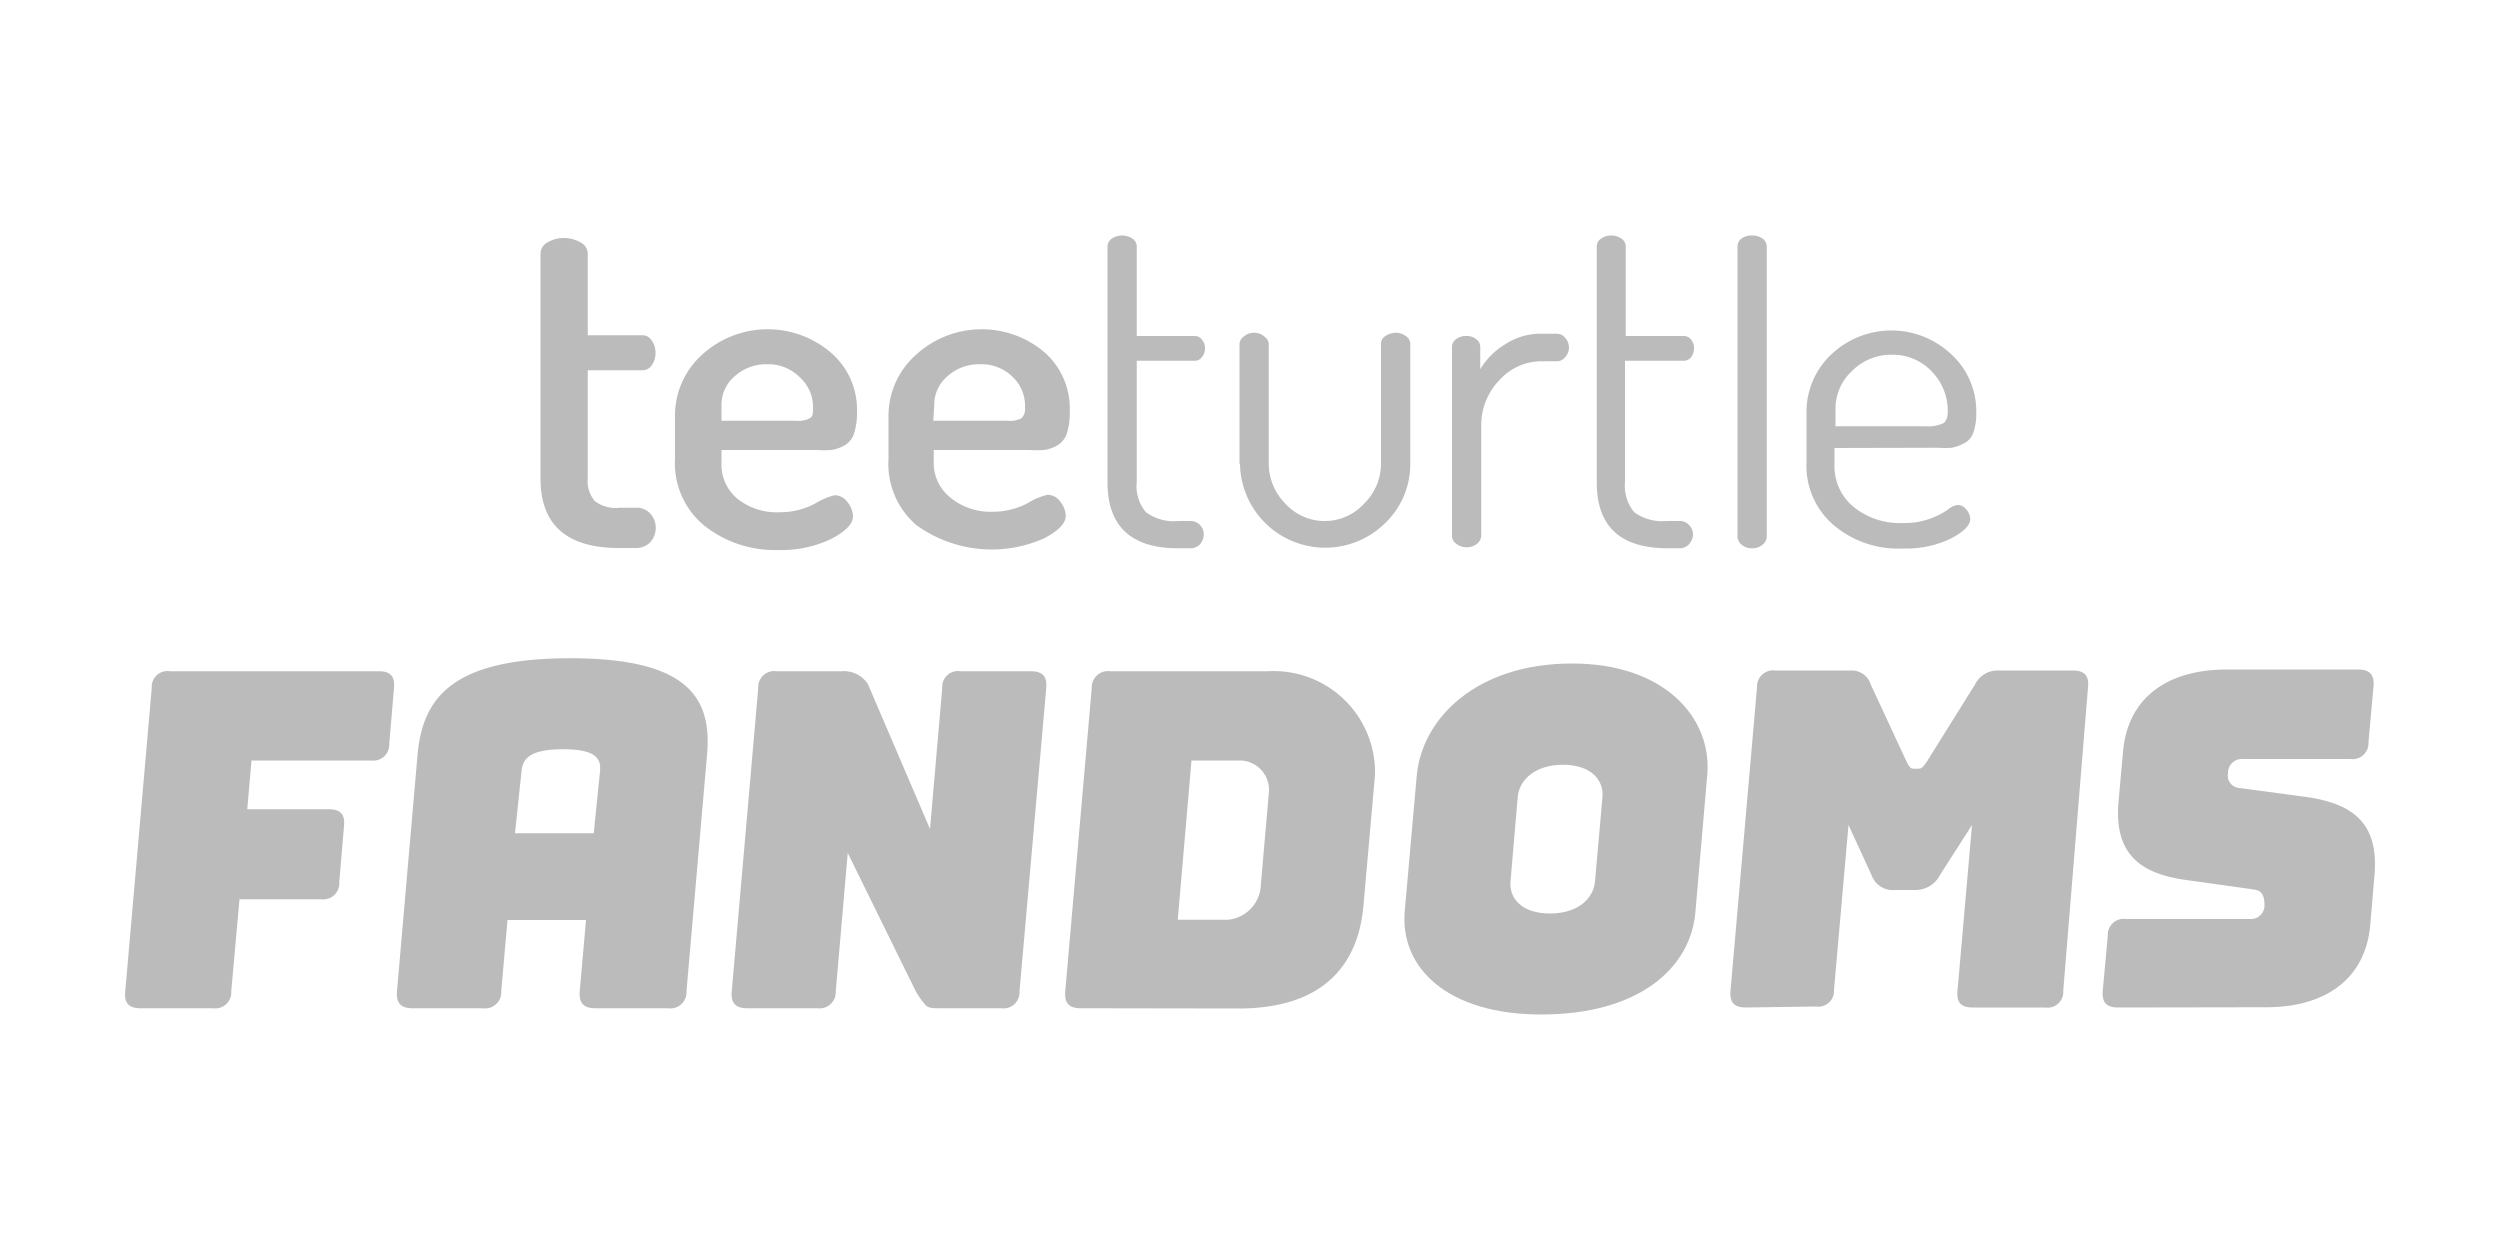 <svg id="Layer_1" data-name="Layer 1" xmlns="http://www.w3.org/2000/svg" viewBox="0 0 100 50"><defs><style>.cls-1{fill:#bbb;}</style></defs><path class="cls-1" d="M21.62,19.13v-9a.53.53,0,0,1,.29-.44,1.29,1.29,0,0,1,.65-.17,1.34,1.34,0,0,1,.65.17.52.52,0,0,1,.3.44v3.28H25.7a.43.43,0,0,1,.37.21.81.81,0,0,1,.15.49.84.84,0,0,1-.15.5.44.44,0,0,1-.37.2H23.51v4.31a1.24,1.24,0,0,0,.28.92,1.37,1.37,0,0,0,1,.27h.63a.74.74,0,0,1,.59.23.86.86,0,0,1,0,1.15.78.78,0,0,1-.59.23h-.63C22.67,21.93,21.62,21,21.62,19.13Z"/><path class="cls-1" d="M32.65,18a4.77,4.77,0,0,0,.61,0,1.64,1.64,0,0,0,.5-.17.88.88,0,0,0,.4-.48,2.73,2.73,0,0,0,.12-.89,3,3,0,0,0-1.05-2.36,3.89,3.89,0,0,0-5.16.1A3.27,3.27,0,0,0,27,16.65v1.71A3.23,3.23,0,0,0,28.14,21a4.53,4.53,0,0,0,3,1,4.55,4.55,0,0,0,2.12-.45c.57-.3.86-.6.86-.9a.93.93,0,0,0-.21-.55.63.63,0,0,0-.53-.29,2.83,2.83,0,0,0-.79.34,3,3,0,0,1-1.4.34,2.52,2.52,0,0,1-1.68-.53,1.76,1.76,0,0,1-.65-1.44V18Zm-3.79-1.77a1.49,1.49,0,0,1,.54-1.19,1.87,1.87,0,0,1,1.29-.47A1.77,1.77,0,0,1,32,15.1a1.58,1.58,0,0,1,.52,1.2c0,.22,0,.36-.13.43a.94.94,0,0,1-.53.1h-3Z"/><path class="cls-1" d="M41.16,18a4.77,4.77,0,0,0,.61,0,1.56,1.56,0,0,0,.5-.17.88.88,0,0,0,.4-.48,2.73,2.73,0,0,0,.12-.89,3,3,0,0,0-1-2.36,3.89,3.89,0,0,0-5.16.1,3.26,3.26,0,0,0-1.09,2.45v1.71A3.22,3.22,0,0,0,36.65,21a5.14,5.14,0,0,0,5.12.53c.57-.3.86-.6.86-.9a.93.93,0,0,0-.21-.55.63.63,0,0,0-.52-.29,2.72,2.72,0,0,0-.8.34,3,3,0,0,1-1.4.34A2.52,2.52,0,0,1,38,19.89a1.76,1.76,0,0,1-.65-1.44V18Zm-3.79-1.77a1.49,1.49,0,0,1,.54-1.19,1.87,1.87,0,0,1,1.29-.47,1.77,1.77,0,0,1,1.29.49A1.59,1.59,0,0,1,41,16.3a.52.52,0,0,1-.14.43.94.94,0,0,1-.53.1h-3Z"/><path class="cls-1" d="M44.3,19.3V9.85a.38.38,0,0,1,.18-.31.7.7,0,0,1,.4-.12.73.73,0,0,1,.41.12.38.38,0,0,1,.18.31v3.59h2.32a.34.34,0,0,1,.29.15.5.5,0,0,1,.12.34.53.53,0,0,1-.12.35.34.34,0,0,1-.29.15H45.47v4.84a1.62,1.62,0,0,0,.37,1.22,1.89,1.89,0,0,0,1.3.35h.5A.5.5,0,0,1,48,21a.52.52,0,0,1,.15.38.6.6,0,0,1-.15.39.5.5,0,0,1-.39.16h-.5C45.25,21.93,44.3,21.05,44.3,19.3Z"/><path class="cls-1" d="M49.58,18.56v-4.8a.41.41,0,0,1,.17-.3.64.64,0,0,1,.42-.15.6.6,0,0,1,.4.15.38.38,0,0,1,.18.3v4.78a2.27,2.27,0,0,0,.66,1.6,2.13,2.13,0,0,0,3.16,0,2.24,2.24,0,0,0,.67-1.6v-4.8a.35.35,0,0,1,.18-.3.74.74,0,0,1,.41-.13.66.66,0,0,1,.4.13.37.37,0,0,1,.18.3v4.82a3.25,3.25,0,0,1-1,2.36,3.41,3.41,0,0,1-5.81-2.36Z"/><path class="cls-1" d="M58.08,21.47v-7.6a.38.38,0,0,1,.16-.3.64.64,0,0,1,.42-.13.58.58,0,0,1,.39.13.37.37,0,0,1,.16.31v.89a2.91,2.91,0,0,1,1-1,2.55,2.55,0,0,1,1.45-.42h.63a.41.41,0,0,1,.32.17.56.56,0,0,1,0,.76.41.41,0,0,1-.32.17h-.63a2.27,2.27,0,0,0-1.65.72A2.59,2.59,0,0,0,59.25,17v4.43a.43.43,0,0,1-.17.32.64.64,0,0,1-.42.14.66.66,0,0,1-.41-.14A.43.43,0,0,1,58.08,21.47Z"/><path class="cls-1" d="M63.87,19.3V9.85a.38.38,0,0,1,.18-.31.69.69,0,0,1,.39-.12.71.71,0,0,1,.41.12.38.38,0,0,1,.18.31v3.59h2.32a.37.37,0,0,1,.3.15.55.55,0,0,1,.11.34.58.58,0,0,1-.11.35.37.37,0,0,1-.3.15H65v4.84a1.66,1.66,0,0,0,.37,1.22,1.91,1.91,0,0,0,1.3.35h.51a.49.49,0,0,1,.38.16.53.53,0,0,1,.16.38.61.61,0,0,1-.16.39.49.49,0,0,1-.38.16H66.7C64.81,21.93,63.87,21.05,63.87,19.3Z"/><path class="cls-1" d="M69.5,21.47V9.85a.41.41,0,0,1,.16-.31.7.7,0,0,1,.42-.12.72.72,0,0,1,.42.12.4.4,0,0,1,.17.31V21.47a.43.43,0,0,1-.17.32.61.61,0,0,1-.42.14.6.6,0,0,1-.41-.14A.43.43,0,0,1,69.5,21.47Z"/><path class="cls-1" d="M77.48,17.91a4.75,4.75,0,0,0,.6,0,1.8,1.8,0,0,0,.47-.17.74.74,0,0,0,.38-.43,2.21,2.21,0,0,0,.12-.8,3.08,3.08,0,0,0-1-2.34,3.49,3.49,0,0,0-4.79,0,3.15,3.15,0,0,0-1,2.33v2A3.12,3.12,0,0,0,73.34,21a4,4,0,0,0,2.78.94,4.13,4.13,0,0,0,1.92-.4c.51-.27.77-.53.77-.78a.61.61,0,0,0-.15-.37.43.43,0,0,0-.35-.19.73.73,0,0,0-.39.18,3,3,0,0,1-.7.36,2.89,2.89,0,0,1-1.07.18,2.93,2.93,0,0,1-2-.64,2.09,2.09,0,0,1-.77-1.69v-.67Zm-4.06-1.54a2.05,2.05,0,0,1,.66-1.53,2.2,2.2,0,0,1,1.59-.65,2.13,2.13,0,0,1,1.61.68,2.24,2.24,0,0,1,.63,1.57c0,.25-.06.42-.18.49a1.4,1.4,0,0,1-.71.12h-3.6Z"/><path class="cls-1" d="M5.62,40.33c-.47,0-.66-.21-.61-.68L6.07,27.52a.63.63,0,0,1,.73-.67h8.35c.47,0,.65.2.61.67l-.19,2.23a.64.64,0,0,1-.73.67H10.06l-.17,1.95h3.26c.47,0,.66.21.61.68l-.19,2.24a.64.64,0,0,1-.73.68H9.58l-.33,3.68a.64.64,0,0,1-.73.68Z"/><path class="cls-1" d="M29.89,40.33c-.47,0-.66-.21-.62-.68l1.06-12.13a.64.64,0,0,1,.74-.67h2.58a1.16,1.16,0,0,1,1.06.5l2.49,5.81.49-5.64a.63.63,0,0,1,.73-.67h2.81c.47,0,.66.2.62.67L40.78,39.65a.64.64,0,0,1-.73.68H37.56c-.23,0-.42,0-.54-.13a3.06,3.06,0,0,1-.39-.55l-2.72-5.53-.48,5.53a.65.65,0,0,1-.74.68Z"/><path class="cls-1" d="M43.23,40.33c-.47,0-.66-.21-.62-.68l1.06-12.13a.65.65,0,0,1,.74-.67h6.31A4.05,4.05,0,0,1,55,31l-.46,5.2c-.22,2.6-1.82,4.14-5,4.14Zm3.88-3.54h2a1.45,1.45,0,0,0,1.31-1.24l.34-3.91a1.18,1.18,0,0,0-1.1-1.22h-2Z"/><path class="cls-1" d="M62.88,26.54c-3.83,0-6,2.2-6.21,4.48l-.48,5.42c-.2,2.29,1.73,4.14,5.46,4.14,3.89,0,6-1.85,6.17-4.14L68.29,31C68.49,28.74,66.61,26.54,62.88,26.54Zm.92,8.72c-.06.67-.67,1.28-1.8,1.28s-1.64-.61-1.58-1.28l.29-3.39c.06-.67.69-1.28,1.81-1.28s1.63.61,1.58,1.28Z"/><path class="cls-1" d="M69.84,40.3c-.47,0-.66-.2-.62-.67L70.28,27.5a.65.65,0,0,1,.74-.68h3a.8.8,0,0,1,.81.56l1.42,3.06c.11.22.16.31.31.31h.17c.15,0,.21-.09.36-.31L79,27.38a1,1,0,0,1,.91-.56h3c.47,0,.66.21.61.68L82.53,39.63a.63.63,0,0,1-.73.67H78.92c-.49,0-.66-.2-.62-.67L78.88,33l-1.28,2a1.1,1.1,0,0,1-1,.6H75.8a.9.9,0,0,1-.94-.6l-.92-2-.58,6.59a.63.63,0,0,1-.73.67Z"/><path class="cls-1" d="M84.73,40.3c-.47,0-.66-.2-.62-.67l.2-2.19a.64.64,0,0,1,.73-.68h5a.54.54,0,0,0,.54-.54c0-.43-.12-.6-.43-.64l-2.78-.39c-1.73-.26-2.81-1-2.63-3.11l.18-2c.18-2.14,1.73-3.3,4.16-3.3h5.24c.47,0,.66.21.62.68l-.2,2.22a.64.64,0,0,1-.73.68H89.68a.55.55,0,0,0-.56.56.5.5,0,0,0,.45.6l2.76.37c1.74.27,2.83,1,2.65,3.11l-.17,2c-.19,2.13-1.75,3.29-4.17,3.29Z"/><path class="cls-1" d="M19.3,40.33H16.5c-.47,0-.66-.21-.62-.69l.82-9.43c.2-2.3,1.39-3.88,6.11-3.88s5.68,1.58,5.47,3.88l-.82,9.43a.65.65,0,0,1-.75.69H23.82c-.48,0-.67-.21-.63-.69l.25-2.84H20.3l-.25,2.84A.65.65,0,0,1,19.3,40.33Zm1.3-7h3.15L24,30.86c.05-.51-.15-.89-1.48-.89s-1.62.38-1.66.89Z"/></svg>